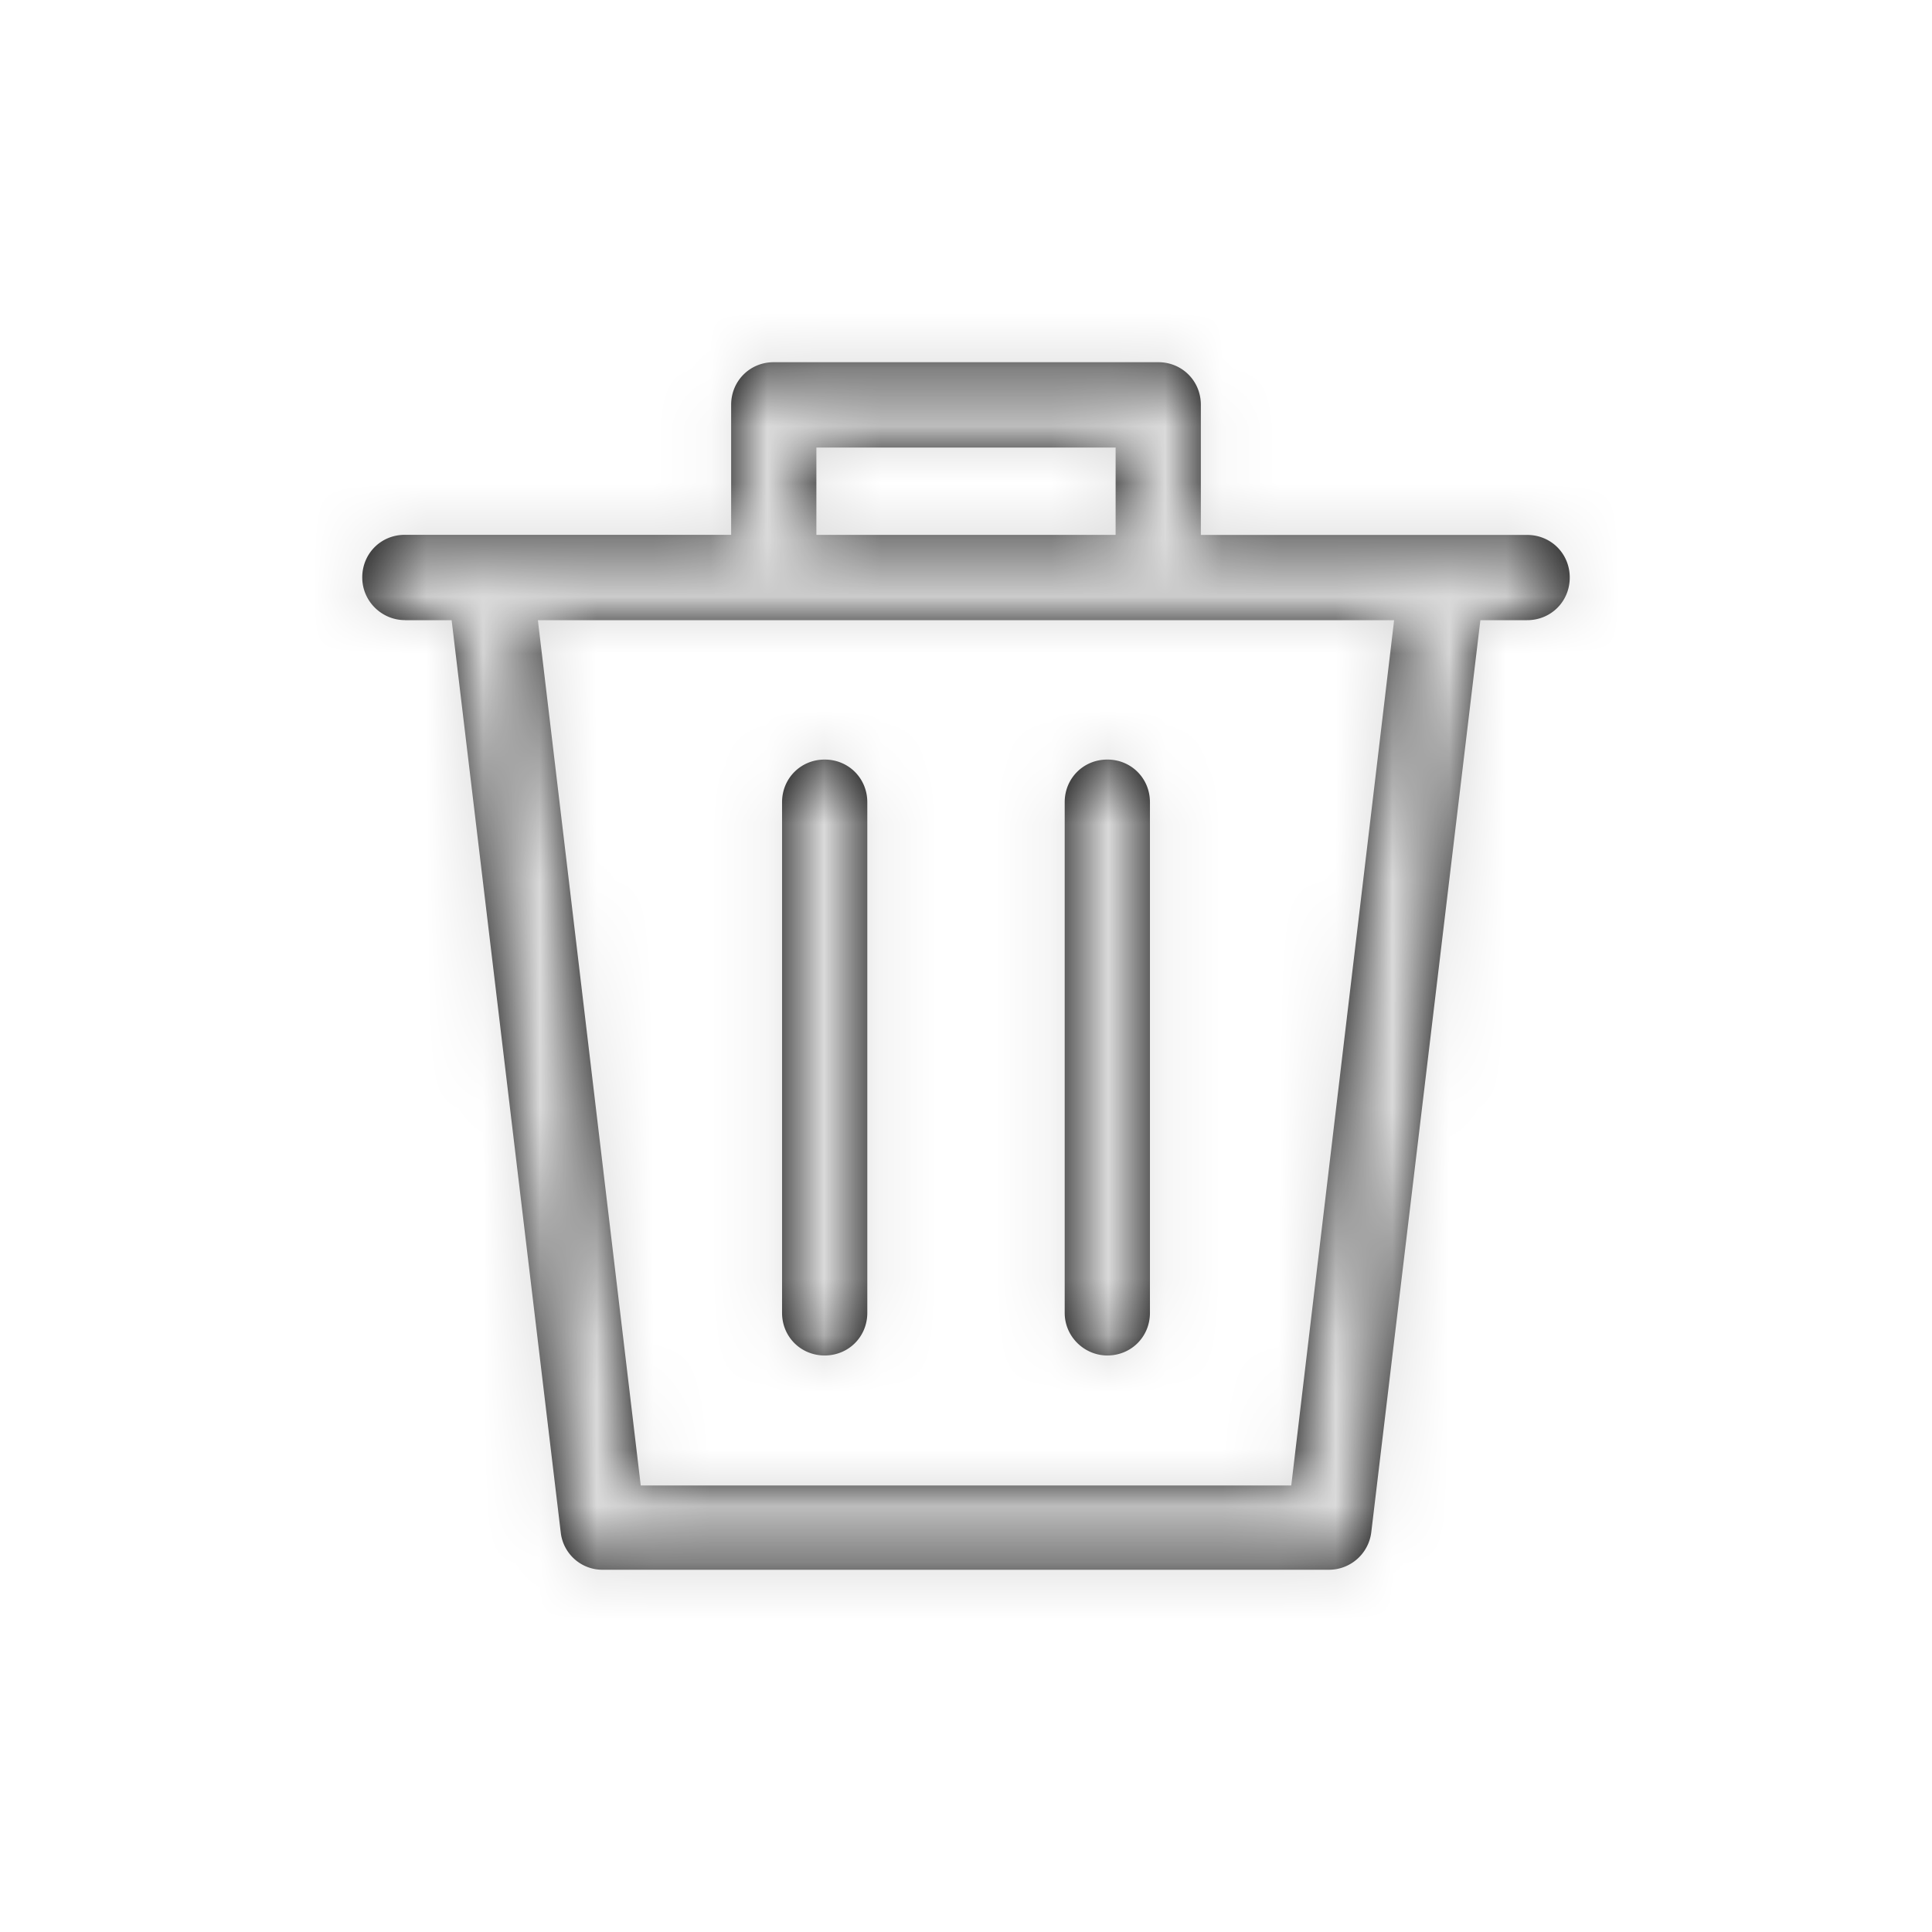 <svg xmlns="http://www.w3.org/2000/svg" xmlns:xlink="http://www.w3.org/1999/xlink" width="34" height="34" viewBox="0 0 34 34">
    <defs>
        <path id="a" d="M7.125 10.914h.823l1.92 16.052a.738.738 0 0 0 .75.659h12.764a.751.751 0 0 0 .75-.659l1.92-16.052h.823c.42 0 .75-.33.75-.75 0-.421-.33-.75-.75-.75h-5.742V7.124c0-.42-.33-.75-.75-.75h-6.766c-.42 0-.75.33-.75.75v2.288H7.124c-.42 0-.749.33-.749.75 0 .422.347.751.75.751zm7.242-3.038h5.266v1.537h-5.266V7.876zm10.167 3.038l-1.81 15.228H11.276l-1.81-15.228h15.068zm-10.021 2.453c-.42 0-.75.33-.75.75v8.987c0 .421.33.75.75.75s.75-.329.75-.75v-8.987c0-.42-.33-.75-.75-.75zm4.974 0c-.42 0-.75.33-.75.75v8.987c0 .421.348.75.75.75.42 0 .75-.329.75-.75v-8.987c0-.42-.33-.75-.75-.75z"/>
    </defs>
    <g fill="none" fill-rule="evenodd">
        <mask id="b" fill="#fff">
            <use xlink:href="#a"/>
        </mask>
        <use fill="#000" xlink:href="#a"/>
        <g fill="#DADADA" mask="url(#b)">
            <path d="M34 34H0V0h34z"/>
        </g>
    </g>
</svg>
